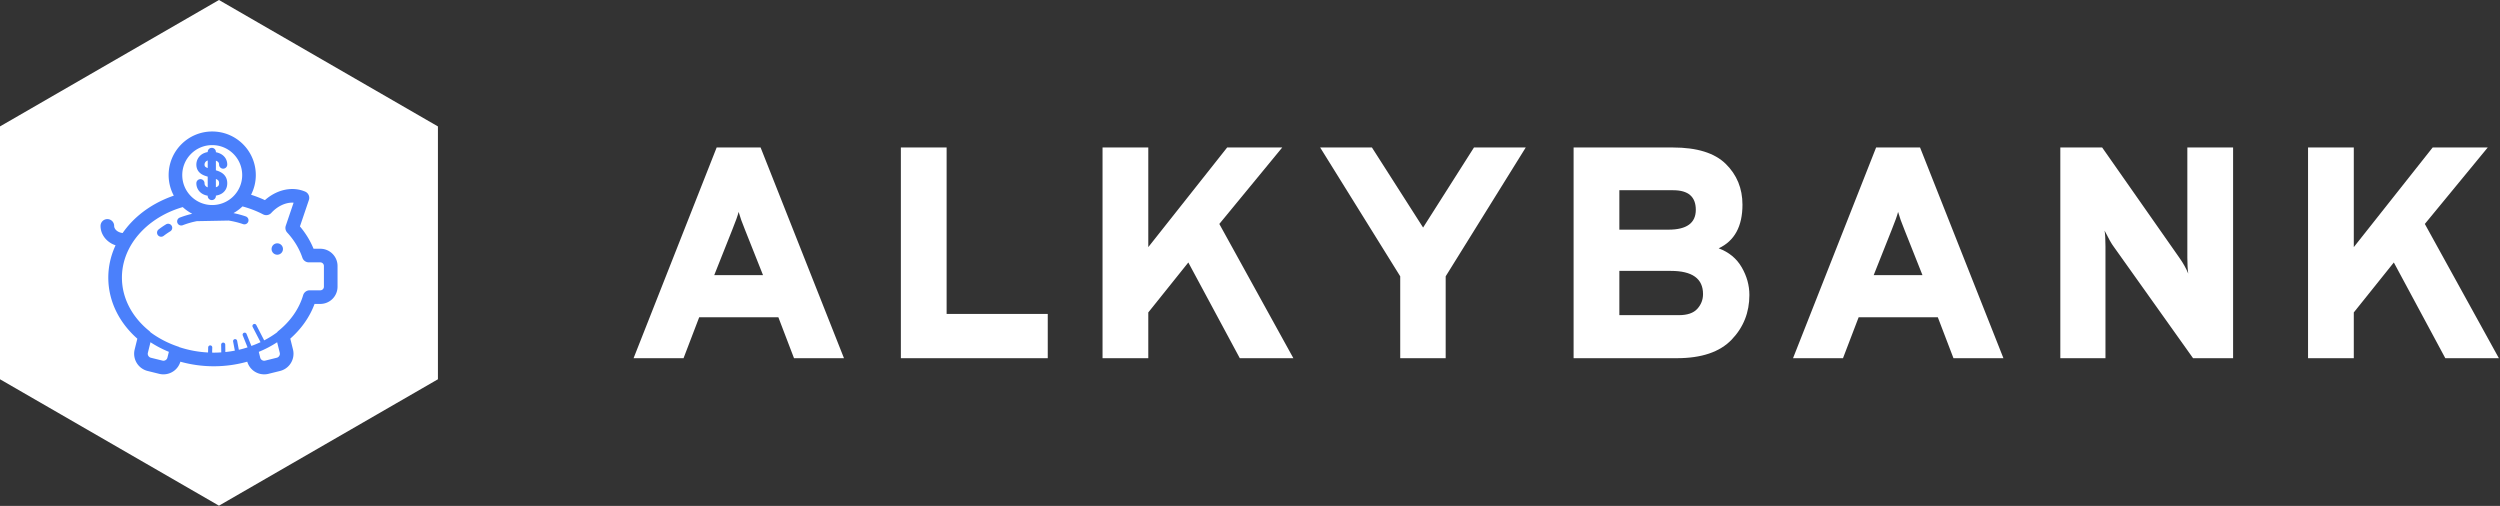 <svg xmlns="http://www.w3.org/2000/svg" width="100%" height="100%" preserveAspectRatio="xMidYMid meet" viewBox="8.344650268554688e-7 0 300 60.709" overflow="visible"><rect x="8.344650268554688e-7" y="0" width="300" height="60.709" fill="#333333" stroke="none"/><defs id="SvgjsDefs1051"></defs><g id="SvgjsG1052" transform="scale(0.602)" opacity="1"><g id="SvgjsG1053" class="bzg5U37Cz" transform="translate(-0.705, 0) scale(1.008)" light-content="false" non-strokable="false" fill="#ffffff"><path d="M44 0l43.301 25v50L44 100 .699 75V25z"></path></g><g id="SvgjsG1054" class="Cc7zNwh_aZ" transform="translate(16.512, 23.266) scale(0.543)" light-content="true" non-strokable="false" fill="#4b80fb"><path d="M30.571 39.491a29.443 29.443 0 0 0-2.762 1.894 1.5 1.5 0 0 0 1.835 2.373 26.525 26.525 0 0 1 2.481-1.702 1.5 1.5 0 0 0-1.554-2.565z"></path><path d="M91.647 50.322a6.304 6.304 0 0 0-4.461-1.853h-2.488c-1.212-2.958-2.908-5.713-5.002-8.196l3.287-9.688a2.498 2.498 0 0 0-1.396-3.107 12.025 12.025 0 0 0-4.697-.938c-2.135.001-4.236.535-6.172 1.472a16.973 16.973 0 0 0-3.873 2.611 42.7 42.7 0 0 0-5.086-1.973 15.903 15.903 0 0 0 1.74-7.228c-.002-8.837-7.162-15.998-16-16-8.837.002-15.998 7.163-16 16 0 2.731.688 5.302 1.896 7.551-4.698 1.614-8.949 3.974-12.528 6.938a34.044 34.044 0 0 0-6.258 6.787c-.895-.107-1.667-.442-2.193-.885a2.719 2.719 0 0 1-.699-.853 1.914 1.914 0 0 1-.217-.877 2.5 2.5 0 1 0-5 0 6.924 6.924 0 0 0 .758 3.141c.723 1.42 1.875 2.546 3.248 3.319.475.267.984.477 1.51.658-1.71 3.668-2.668 7.68-2.666 11.87-.002 4.634 1.158 9.055 3.227 13.025 1.828 3.513 4.363 6.678 7.43 9.386l-.984 3.979a6.517 6.517 0 0 0 4.748 7.872l4.268 1.055c.52.129 1.042.189 1.555.189a6.524 6.524 0 0 0 3.975-1.357 6.48 6.48 0 0 0 2.241-3.289 45.504 45.504 0 0 0 12.275 1.677c4.288 0 8.411-.597 12.274-1.682a6.475 6.475 0 0 0 2.242 3.294 6.521 6.521 0 0 0 5.528 1.169l.002-.001 4.266-1.055a6.482 6.482 0 0 0 3.582-2.341 6.524 6.524 0 0 0 1.357-3.975c0-.516-.063-1.038-.189-1.556l-.99-4c4.01-3.547 7.111-7.875 8.905-12.737h2.127a6.305 6.305 0 0 0 4.461-1.853 6.313 6.313 0 0 0 1.853-4.462v-7.627a6.324 6.324 0 0 0-1.856-4.46zM39.723 13.644a10.953 10.953 0 0 1 7.777-3.222 10.957 10.957 0 0 1 7.778 3.222 10.961 10.961 0 0 1 3.222 7.778 10.961 10.961 0 0 1-3.222 7.778 10.957 10.957 0 0 1-7.778 3.222 10.953 10.953 0 0 1-7.777-3.222 10.954 10.954 0 0 1-3.223-7.778 10.954 10.954 0 0 1 3.223-7.778zm-9.207 75.615a1.492 1.492 0 0 1-1.279.275l-4.266-1.055a1.515 1.515 0 0 1-1.095-1.817l.959-3.876a39.447 39.447 0 0 0 6.746 3.525l-.527 2.127a1.486 1.486 0 0 1-.538.821zm41.5-1.318c-.207.266-.48.453-.821.539l-4.265 1.055.002-.001c-.123.03-.242.044-.357.044a1.527 1.527 0 0 1-.924-.318 1.472 1.472 0 0 1-.537-.82l-.525-2.124a39.548 39.548 0 0 0 6.744-3.528l.959 3.877c.029.12.043.238.043.354 0 .326-.115.656-.319.922zM88.5 62.411c0 .359-.143.677-.389.926-.25.247-.566.388-.925.389h-3.913a2.499 2.499 0 0 0-2.398 1.793c-1.474 5.003-4.652 9.53-9.086 13.114a2.424 2.424 0 0 0-.48.518 35.307 35.307 0 0 1-4.735 2.95l-2.897-5.621a.75.75 0 1 0-1.333.688l2.885 5.596a38.051 38.051 0 0 1-3.356 1.38l-1.76-4.382a.75.75 0 1 0-1.391.559l1.748 4.354c-1.043.337-2.11.634-3.201.887l-.627-3.311a.75.75 0 1 0-1.474.279l.632 3.34c-1.139.22-2.3.391-3.48.513l-.042-2.722a.75.75 0 1 0-1.5.024l.043 2.825c-.902.06-1.814.099-2.737.099-.208 0-.413-.01-.621-.013l.051-1.898a.75.75 0 0 0-1.499-.04l-.051 1.891a39.967 39.967 0 0 1-10.679-2.004l.017-.05c-3.889-1.267-7.416-3.102-10.459-5.356a2.522 2.522 0 0 0-.467-.503c-3.133-2.529-5.643-5.537-7.363-8.846-1.721-3.311-2.66-6.916-2.662-10.717.001-3.737.909-7.287 2.574-10.554 2.496-4.895 6.722-9.146 12.123-12.17 2.338-1.31 4.902-2.375 7.627-3.172a15.977 15.977 0 0 0 3.489 2.453 33.83 33.83 0 0 0-4.634 1.425 1.501 1.501 0 0 0 1.088 2.796 31.252 31.252 0 0 1 5.218-1.509l11.691-.223c1.838.293 3.608.732 5.29 1.309a1.5 1.5 0 1 0 .972-2.838 34.246 34.246 0 0 0-4.497-1.201 16.107 16.107 0 0 0 3.313-2.465 37.365 37.365 0 0 1 7.576 2.927 2.504 2.504 0 0 0 3.004-.534c1.098-1.207 2.381-2.163 3.711-2.806 1.331-.645 2.702-.974 3.994-.973.162 0 .321.013.48.022l-2.873 8.472a2.497 2.497 0 0 0 .53 2.499c2.536 2.749 4.438 5.877 5.573 9.236a2.5 2.5 0 0 0 2.368 1.7h4.217c.358.001.676.142.925.388a1.3 1.3 0 0 1 .389.927v7.629z"></path><circle cx="71.377" cy="48.566" r="2.097"></circle><path d="M45.188 25.56c-.345-.305-.502-.631-.513-1.14a1.5 1.5 0 1 0-3 0 4.432 4.432 0 0 0 1.574 3.429c.711.603 1.604.98 2.596 1.154v.103a1.5 1.5 0 0 0 3 0v-.138c.764-.133 1.501-.362 2.178-.779a4.16 4.16 0 0 0 1.467-1.546c.355-.656.527-1.421.525-2.223.002-.833-.18-1.614-.544-2.271a4.266 4.266 0 0 0-1.225-1.381c-.772-.563-1.604-.861-2.401-1.096v-3.526c.271.1.498.211.646.329.195.153.312.304.395.474.08.17.128.367.129.623a1.5 1.5 0 0 0 3 0 4.42 4.42 0 0 0-.423-1.917c-.429-.905-1.197-1.64-2.145-2.097a6.452 6.452 0 0 0-1.603-.521v-.114a1.5 1.5 0 1 0-3 0v.056c-.402.068-.78.169-1.133.303-1.051.396-1.852 1.094-2.34 1.879a4.553 4.553 0 0 0-.697 2.412c-.004.796.193 1.561.58 2.184.334.546.787.963 1.255 1.27.763.495 1.563.752 2.335.965v3.93a2.216 2.216 0 0 1-.656-.362zm3.958-2.576c.34.181.531.354.651.536.116.185.213.413.218.9-.002.396-.076.63-.166.798a1.038 1.038 0 0 1-.277.328c-.155.126-.41.245-.727.345v-3.038c.101.043.217.084.301.131zm-4.076-4.527a.943.943 0 0 1-.287-.322c-.055-.112-.105-.266-.107-.563a1.54 1.54 0 0 1 .432-1.063c.156-.158.359-.305.673-.425.021-.008.044-.014.065-.021v2.781c-.341-.127-.614-.259-.776-.387z"></path></g><g id="SvgjsG1055" class="text" transform="translate(312.355, 71.4) scale(1)" light-content="false" fill="#ffffff"><path d="M-154.08 0L-144.12 0L-160.74 -42L-169.5 -42L-186.06 0L-176.1 0L-172.98 -8.16L-157.2 -8.16ZM-160.26 -16.56L-169.98 -16.56L-166.38 -25.62C-165.7 -27.3 -165.28 -28.48 -165.12 -29.16C-164.84 -28.16 -164.42 -26.98 -163.86 -25.62Z M-132.78 0L-103.5 0L-103.5 -8.82L-123.66 -8.82L-123.66 -42L-132.78 -42Z M-65.22 0L-54.54 0L-69.3 -26.76L-56.76 -42L-67.74 -42L-83.46 -22.14L-83.46 -42L-92.58 -42L-92.58 0L-83.46 0L-83.46 -9.12L-75.48 -19.08Z M-33.24 0L-24.18 0L-24.18 -16.32L-8.22 -42L-18.54 -42L-28.68 -26.04L-38.88 -42L-49.2 -42L-33.24 -16.32Z M1.32 -42L1.32 0L21.9 0C26.82 0 30.46 -1.23 32.82 -3.69C35.18 -6.15 36.36 -9.12 36.36 -12.6C36.36 -14.52 35.85 -16.36 34.83 -18.12C33.81 -19.88 32.28 -21.14 30.24 -21.9C33.4 -23.38 34.98 -26.28 34.98 -30.6C34.98 -33.84 33.87 -36.55 31.65 -38.73C29.43 -40.91 25.92 -42 21.12 -42ZM20.22 -25.62L10.44 -25.62L10.44 -33.48L21.18 -33.48C24.18 -33.48 25.68 -32.18 25.68 -29.58C25.68 -26.94 23.86 -25.62 20.22 -25.62ZM22.32 -8.58L10.44 -8.58L10.44 -17.4L20.7 -17.4C24.98 -17.4 27.12 -15.86 27.12 -12.78C27.12 -11.66 26.74 -10.68 25.98 -9.84C25.22 -9 24 -8.58 22.32 -8.58Z M77.04 0L87 0L70.38 -42L61.62 -42L45.06 0L55.02 0L58.14 -8.16L73.92 -8.16ZM70.86 -16.56L61.14 -16.56L64.74 -25.62C65.42 -27.3 65.84 -28.48 66 -29.16C66.28 -28.16 66.7 -26.98 67.26 -25.62Z M132.78 0L132.78 -42L123.66 -42L123.66 -20.04C123.66 -18.76 123.72 -17.7 123.84 -16.86C123.44 -17.86 122.86 -18.9 122.1 -19.98L106.68 -42L98.34 -42L98.34 0L107.34 0L107.34 -22.26C107.34 -23.7 107.28 -24.76 107.16 -25.44C107.96 -23.84 108.56 -22.78 108.96 -22.26L124.8 0Z M175.08 0L185.76 0L171 -26.76L183.54 -42L172.56 -42L156.84 -22.14L156.84 -42L147.72 -42L147.72 0L156.84 0L156.84 -9.12L164.82 -19.08Z"></path></g></g></svg>